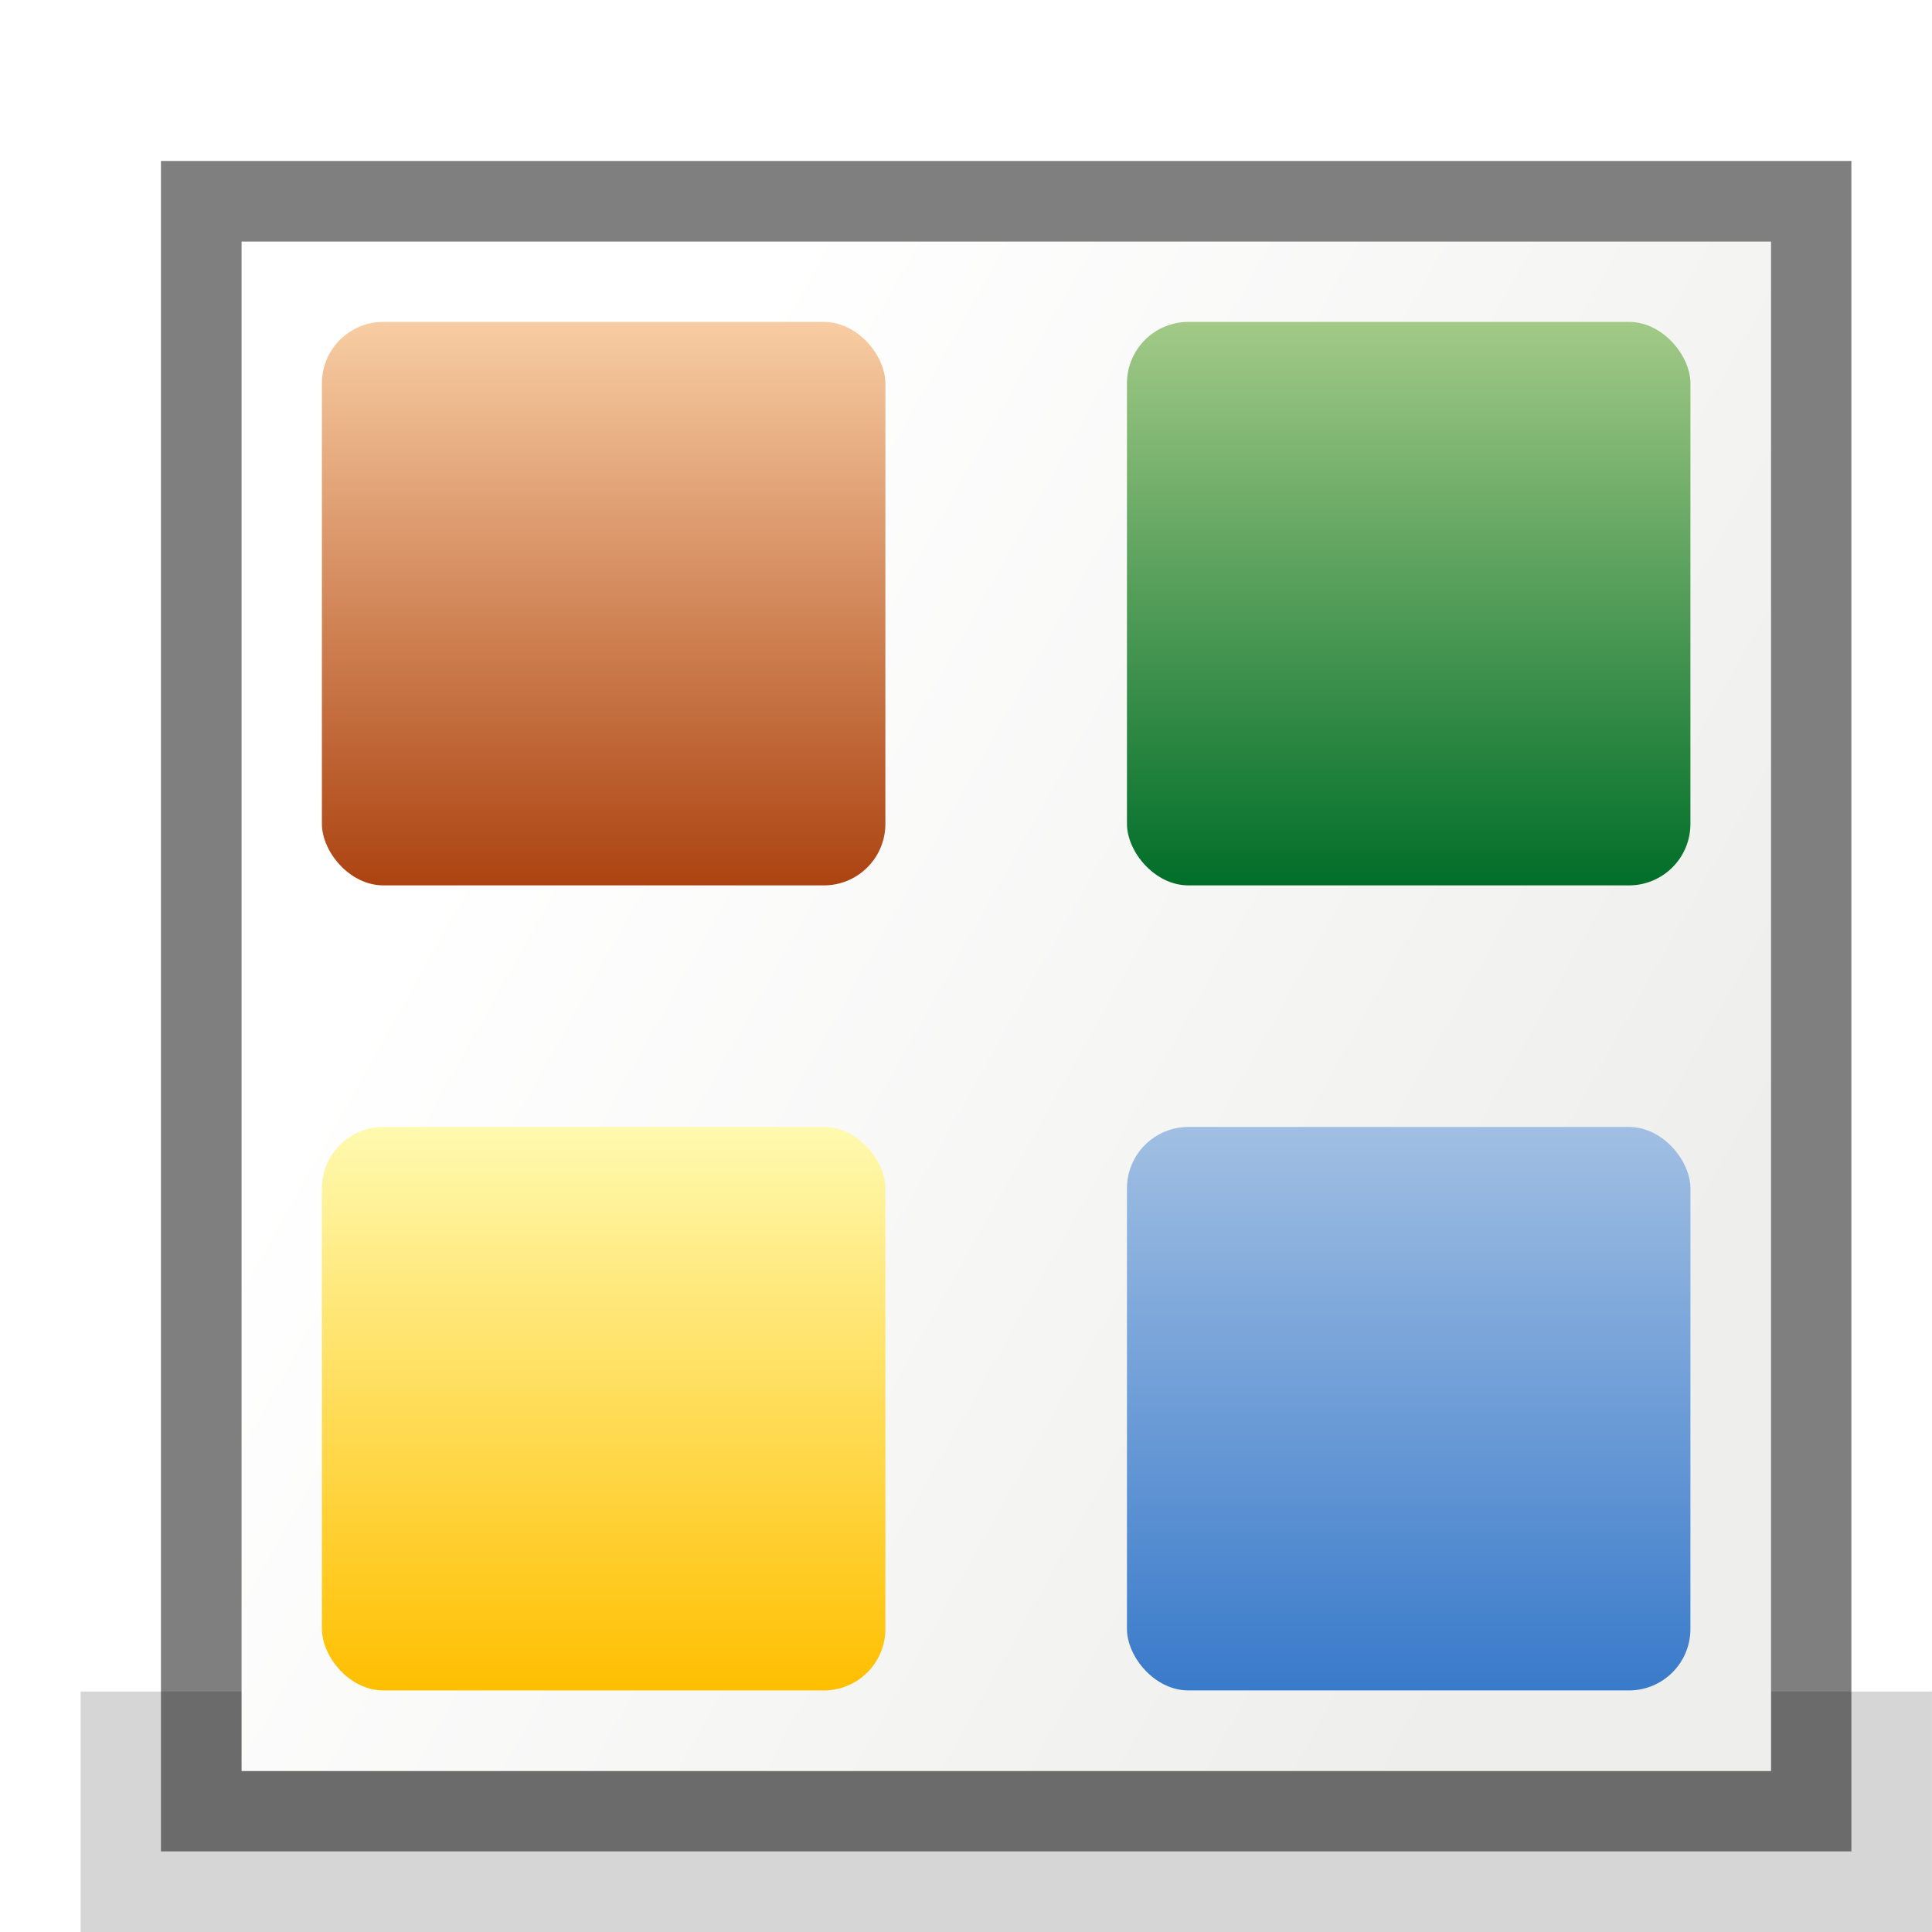 <?xml version="1.0" encoding="UTF-8" standalone="no"?>
<!-- Created with Inkscape (http://www.inkscape.org/) -->

<svg
   xmlns:dc="http://purl.org/dc/elements/1.1/"
   xmlns:cc="http://creativecommons.org/ns#"
   xmlns:rdf="http://www.w3.org/1999/02/22-rdf-syntax-ns#"
   xmlns:svg="http://www.w3.org/2000/svg"
   xmlns="http://www.w3.org/2000/svg"
   xmlns:xlink="http://www.w3.org/1999/xlink"
   xmlns:sodipodi="http://sodipodi.sourceforge.net/DTD/sodipodi-0.dtd"
   xmlns:inkscape="http://www.inkscape.org/namespaces/inkscape"
   width="24"
   height="24"
   viewBox="0 0 6.35 6.35"
   version="1.1"
   id="svg907"
   inkscape:version="0.92.5 (2060ec1f9f, 2020-04-08)"
   sodipodi:docname="applications-all.svg"
   inkscape:export-filename="/home/rizmut/Dokumen/Rizmut/Github/karasa-jaga-icon-theme/build/Karasa-Jaga/24x24/categories/applications-all.png"
   inkscape:export-xdpi="96"
   inkscape:export-ydpi="96">
  <defs
     id="defs901">
    <linearGradient
       id="linearGradient1563"
       inkscape:collect="always">
      <stop
         id="stop1559"
         offset="0"
         style="stop-color:#ffffbf;stop-opacity:1" />
      <stop
         id="stop1561"
         offset="1"
         style="stop-color:#ffbf00;stop-opacity:1" />
    </linearGradient>
    <linearGradient
       id="linearGradient1557"
       inkscape:collect="always">
      <stop
         id="stop1553"
         offset="0"
         style="stop-color:#ffd9b0;stop-opacity:1" />
      <stop
         id="stop1555"
         offset="1"
         style="stop-color:#ac4311;stop-opacity:1" />
    </linearGradient>
    <linearGradient
       id="linearGradient1551"
       inkscape:collect="always">
      <stop
         id="stop1547"
         offset="0"
         style="stop-color:#b1d28f;stop-opacity:1" />
      <stop
         id="stop1549"
         offset="1"
         style="stop-color:#006e29;stop-opacity:1" />
    </linearGradient>
    <filter
       inkscape:collect="always"
       x="-0.061"
       width="1.122"
       y="-0.459"
       height="1.918"
       id="filter3322">
      <feGaussianBlur
         inkscape:collect="always"
         stdDeviation="0.383"
         id="feGaussianBlur3324" />
    </filter>
    <linearGradient
       inkscape:collect="always"
       xlink:href="#linearGradient3145"
       id="linearGradient3151"
       x1="22.312"
       y1="12.263"
       x2="7.83"
       y2="4.603"
       gradientUnits="userSpaceOnUse"
       gradientTransform="matrix(0.265,0,0,0.25,0,291.209)" />
    <linearGradient
       inkscape:collect="always"
       id="linearGradient3145">
      <stop
         style="stop-color:#eeeeec;stop-opacity:1"
         offset="0"
         id="stop3147" />
      <stop
         style="stop-color:#ffffff;stop-opacity:1"
         offset="1"
         id="stop3149" />
    </linearGradient>
    <linearGradient
       inkscape:collect="always"
       id="linearGradient3157">
      <stop
         style="stop-color:#aac5e5;stop-opacity:1"
         offset="0"
         id="stop3159" />
      <stop
         style="stop-color:#397aca;stop-opacity:1"
         offset="1"
         id="stop3161" />
    </linearGradient>
    <linearGradient
       inkscape:collect="always"
       xlink:href="#linearGradient3157"
       id="linearGradient3167"
       gradientUnits="userSpaceOnUse"
       x1="13.5"
       y1="14.821"
       x2="13.5"
       y2="17.004"
       gradientTransform="matrix(0.142,0,0,0.926,2.707,280.464)" />
    <linearGradient
       inkscape:collect="always"
       xlink:href="#linearGradient1563"
       id="linearGradient1537"
       gradientUnits="userSpaceOnUse"
       gradientTransform="matrix(0.142,0,0,0.926,0.061,280.464)"
       x1="13.5"
       y1="14.821"
       x2="13.5"
       y2="17.004" />
    <linearGradient
       inkscape:collect="always"
       xlink:href="#linearGradient1551"
       id="linearGradient1543"
       gradientUnits="userSpaceOnUse"
       gradientTransform="matrix(0.142,0,0,0.926,2.707,277.818)"
       x1="13.5"
       y1="14.821"
       x2="13.5"
       y2="17.004" />
    <linearGradient
       inkscape:collect="always"
       xlink:href="#linearGradient1557"
       id="linearGradient1545"
       gradientUnits="userSpaceOnUse"
       gradientTransform="matrix(0.142,0,0,0.926,0.061,277.818)"
       x1="13.5"
       y1="14.821"
       x2="13.5"
       y2="17.004" />
  </defs>
  <sodipodi:namedview
     id="base"
     pagecolor="#ffffff"
     bordercolor="#666666"
     borderopacity="1.0"
     inkscape:pageopacity="0.0"
     inkscape:pageshadow="2"
     inkscape:zoom="15.291184"
     inkscape:cx="23.832368"
     inkscape:cy="11.277803"
     inkscape:document-units="mm"
     inkscape:current-layer="layer1"
     showgrid="true"
     units="px"
     inkscape:window-width="1366"
     inkscape:window-height="700"
     inkscape:window-x="0"
     inkscape:window-y="0"
     inkscape:window-maximized="1">
    <inkscape:grid
       type="xygrid"
       id="grid1533" />
  </sodipodi:namedview>
  <g
     inkscape:label="Layer 1"
     inkscape:groupmode="layer"
     id="layer1"
     transform="translate(0,-290.65)">
    <rect
       y="17.149"
       x="-0.295"
       height="2.595"
       width="21.888"
       id="rect3230"
       style="opacity:0.4;fill:#000000;fill-opacity:1;stroke:none;stroke-width:1;stroke-linecap:round;stroke-linejoin:round;stroke-miterlimit:4;stroke-dasharray:none;stroke-opacity:1;filter:url(#filter3322)"
       transform="matrix(0.278,0,0,0.306,0.347,290.962)" />
    <path
       inkscape:connector-curvature="0"
       style="opacity:0.5;fill:#000000;fill-opacity:1;stroke:none;stroke-width:0.367;stroke-linecap:round;stroke-linejoin:round;stroke-miterlimit:4;stroke-opacity:1"
       d="m 0.529,291.179 5.556,0 v 5.556 l -5.556,0 z"
       id="rect3143"
       sodipodi:nodetypes="ccccc" />
    <rect
       style="opacity:1;fill:url(#linearGradient3151);fill-opacity:1;stroke:none;stroke-width:0.265;stroke-linecap:round;stroke-linejoin:round;stroke-miterlimit:4;stroke-dasharray:none;stroke-opacity:1"
       id="rect2170"
       width="5.027"
       height="5.027"
       x="0.794"
       y="291.444" />
    <rect
       style="opacity:1;fill:url(#linearGradient3167);fill-opacity:1;stroke:none;stroke-width:0.265;stroke-linecap:round;stroke-linejoin:round;stroke-miterlimit:4;stroke-dasharray:none;stroke-opacity:1"
       id="rect3165"
       width="1.852"
       height="1.852"
       x="3.704"
       y="294.354"
       rx="0.202"
       ry="0.202" />
    <rect
       ry="0.202"
       rx="0.202"
       y="294.354"
       x="1.058"
       height="1.852"
       width="1.852"
       id="rect1535"
       style="opacity:1;fill:url(#linearGradient1537);fill-opacity:1;stroke:none;stroke-width:0.265;stroke-linecap:round;stroke-linejoin:round;stroke-miterlimit:4;stroke-dasharray:none;stroke-opacity:1" />
    <rect
       ry="0.202"
       rx="0.202"
       y="291.708"
       x="3.704"
       height="1.852"
       width="1.852"
       id="rect1539"
       style="opacity:1;fill:url(#linearGradient1543);fill-opacity:1;stroke:none;stroke-width:0.265;stroke-linecap:round;stroke-linejoin:round;stroke-miterlimit:4;stroke-dasharray:none;stroke-opacity:1" />
    <rect
       style="opacity:1;fill:url(#linearGradient1545);fill-opacity:1;stroke:none;stroke-width:0.265;stroke-linecap:round;stroke-linejoin:round;stroke-miterlimit:4;stroke-dasharray:none;stroke-opacity:1"
       id="rect1541"
       width="1.852"
       height="1.852"
       x="1.058"
       y="291.708"
       rx="0.202"
       ry="0.202" />
  </g>
</svg>
